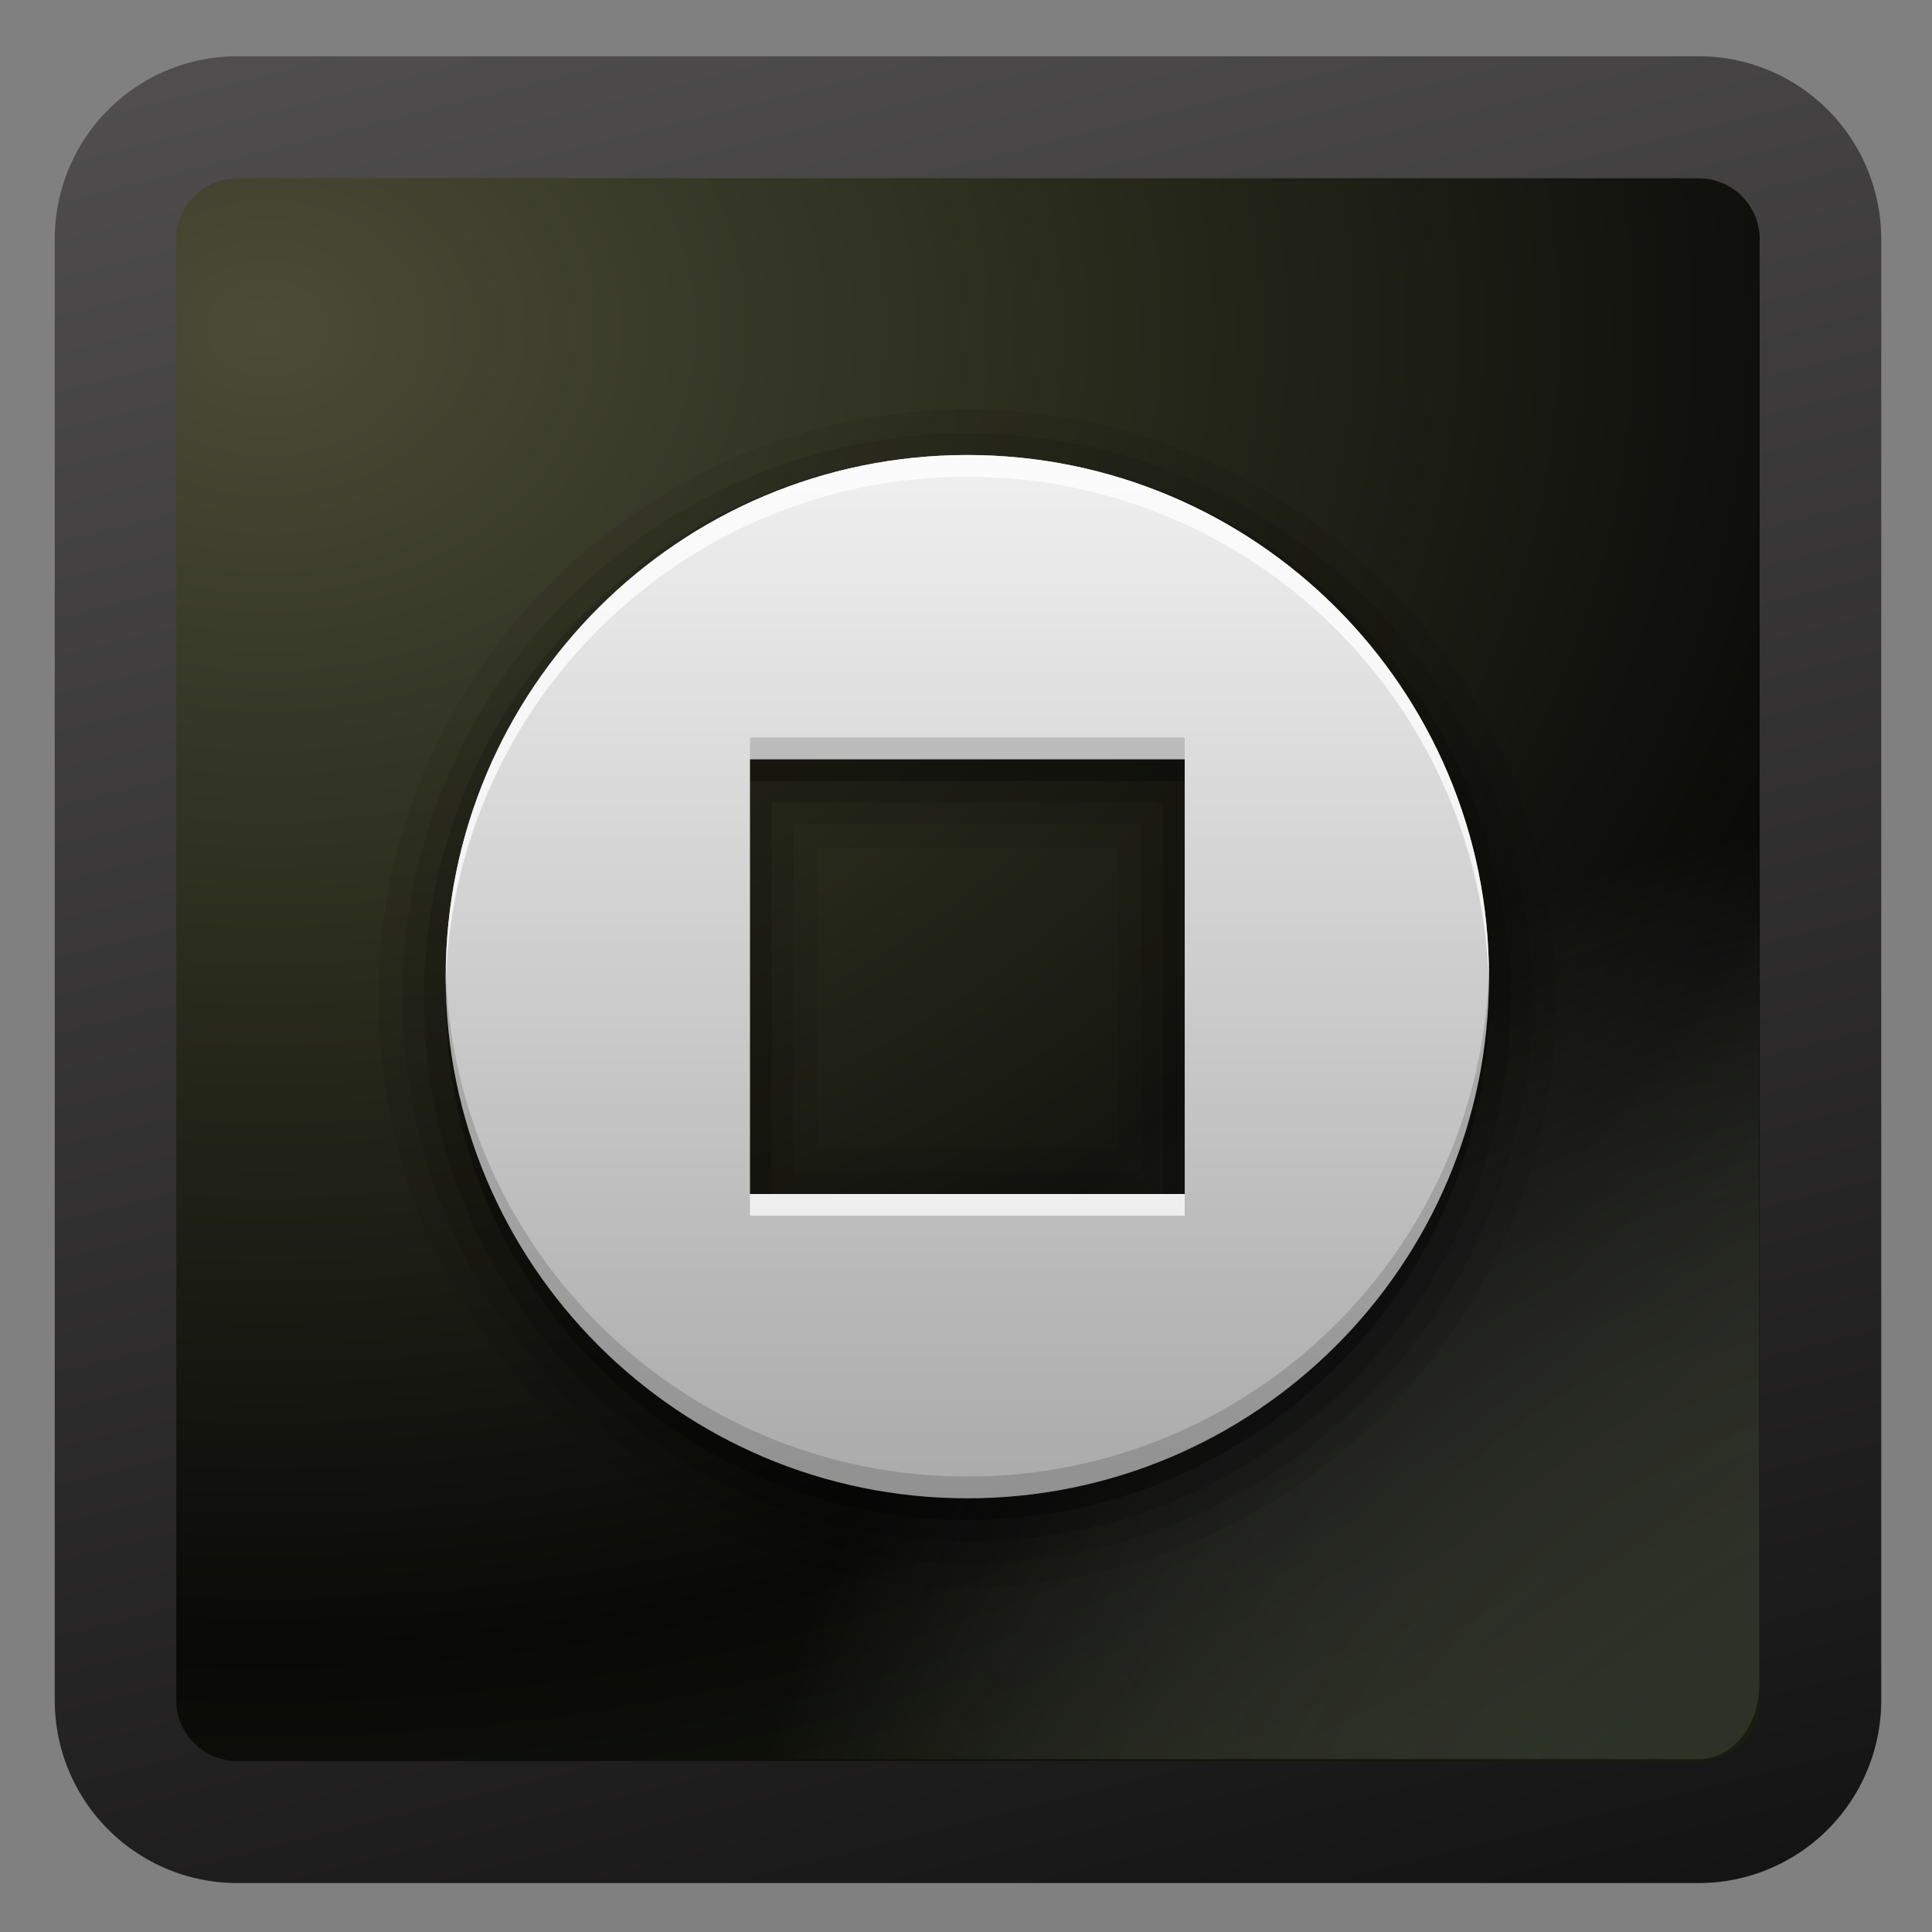 <svg xmlns="http://www.w3.org/2000/svg" viewBox="0 0 128 128" xmlns:xlink="http://www.w3.org/1999/xlink">
<rect x="0" y="0" width="128" height="128" fill="#808080" stroke="none"/>
<defs>
<linearGradient id="linearGradient3745" xlink:href="#linearGradient4081" y1="72" y2="24" x2="0" gradientUnits="userSpaceOnUse"/>
<linearGradient id="linearGradient9647-2">
<stop offset="0" stop-color="#151414"/>
<stop offset="1" stop-color="#5c5a5a"/>
</linearGradient>
<linearGradient id="linearGradient4081">
<stop offset="0" stop-color="#aaa"/>
<stop offset="1" stop-color="#f0f0f0"/>
</linearGradient>
<linearGradient gradientTransform="matrix(1.01 0 0 1.006 17.095 17.598)" xlink:href="#linearGradient9647-2" id="linearGradient3139" y1="102.102" x1="48.246" y2="-21.966" gradientUnits="userSpaceOnUse" x2="17"/>
<radialGradient cx="119.332" cy="123.77" gradientTransform="matrix(1.043 -.942 .992 1.098 -149.077 78.522)" id="radialGradient3146" r="42.607" gradientUnits="userSpaceOnUse">
<stop offset="0" stop-color="#0d0e09"/>
<stop offset="1" stop-color="#abaeab" stop-opacity="0"/>
</radialGradient>
<radialGradient cx="128.619" cy="-5.046" gradientTransform="matrix(0 2.208 -2.767 0 17.163 -249.926)" id="radialGradient3137" r="45" gradientUnits="userSpaceOnUse">
<stop offset="0" stop-color="#4a4c37"/>
<stop offset=".313" stop-color="#2a2c1d"/>
<stop offset=".66" stop-color="#090908"/>
<stop offset="1" stop-color="#1d240d"/>
</radialGradient>
</defs>
<g transform="matrix(1.332 0 0 1.337 -23.734 -23.826)">
<path opacity=".763" fill="#090909" d="m30.031-108.296h72.688a6.057,6.034 0 0,1 6.058,6.034v72.408a6.057,6.034 0 0,1 -6.058,6.034h-72.688a6.057,6.034 0 0,1 -6.057-6.034v-72.408a6.057,6.034 0 0,1 6.057-6.034" transform="scale(1 -1)"/>
<path fill="url(#radialGradient3137)" stroke="url(#linearGradient3139)" stroke-width="6.046" d="m29.621,23.632h72.688a6.057,6.034 0 0,1 6.057,6.034v72.409a6.057,6.034 0 0,1 -6.057,6.034h-72.688a6.057,6.034 0 0,1 -6.057-6.034v-72.409a6.057,6.034 0 0,1 6.057-6.034"/>
</g>
<g transform="matrix(1.44 0 0 1.44 -5.031 -4.414)">
<path opacity=".7" fill="url(#radialGradient3146)" d="m14.404,11.161h67.276a2.754,3.414 0 0,1 2.754,3.414v66.01a2.754,3.414 0 0,1 -2.754,3.414h-67.276a2.754,3.414 0 0,1 -2.754-3.414v-66.01a2.754,3.414 0 0,1 2.754-3.414"/>
</g>
<g transform="matrix(1.44 0 0 1.44 -5.031 -4.414)">
<path opacity=".08" d="m48,21.906c-14.92,0-27.094,12.174-27.094,27.094 0,14.92 12.174,27.094 27.094,27.094 14.92,0 27.094-12.174 27.094-27.094 0-14.92-12.174-27.094-27.094-27.094zm-6.906,20.188 13.812,0 0,13.812-13.812,0 0-13.812z"/>
<path opacity=".1" d="m48,23c-14.332,0-26,11.668-26,26 0,14.332 11.668,26 26,26 14.332,0 26-11.668 26-26 0-14.332-11.668-26-26-26zm-8,18 16,0 0,16-16,0 0-16z"/>
<path opacity=".15" d="m48,24c-13.798,0-25,11.202-25,25 0,13.798 11.202,25 25,25 13.798,0 25-11.202 25-25 0-13.798-11.202-25-25-25zm-9,16 18,0 0,18-18,0 0-18z"/>
<path opacity=".3" d="m48,25c-13.255,0-24,10.745-24,24 0,13.255 10.745,24 24,24 13.255,0 24-10.745 24-24 0-13.255-10.745-24-24-24zm-10,14 20,0 0,20-20,0 0-20z"/>
<path fill="url(#linearGradient3745)" d="m48,24c-13.255,0-24,10.745-24,24 0,13.255 10.745,24 24,24 13.255,0 24-10.745 24-24 0-13.255-10.745-24-24-24zm-10,14 20,0 0,20-20,0 0-20z"/>
<path opacity=".75" fill="#fff" d="m48,24c-13.255,0-24,10.745-24,24 0,.166-.003,.335 0,.5 .264-13.026 10.911-23.5 24-23.5 13.089,0 23.736,10.474 24,23.5 .003-.165 0-.334 0-.5 0-13.255-10.745-24-24-24zm-10,34 0,1 20,0 0-1-20,0z"/>
<path opacity=".15" d="m38,37 0,1 20,0 0-1-20,0zm-14,10.5c-.003,.165 0,.334 0,.5 0,13.255 10.745,24 24,24 13.255,0 24-10.745 24-24 0-.166 .003-.335 0-.5-.264,13.026-10.911,23.5-24,23.5-13.089,0-23.736-10.474-24-23.5z"/>
</g>
</svg>
